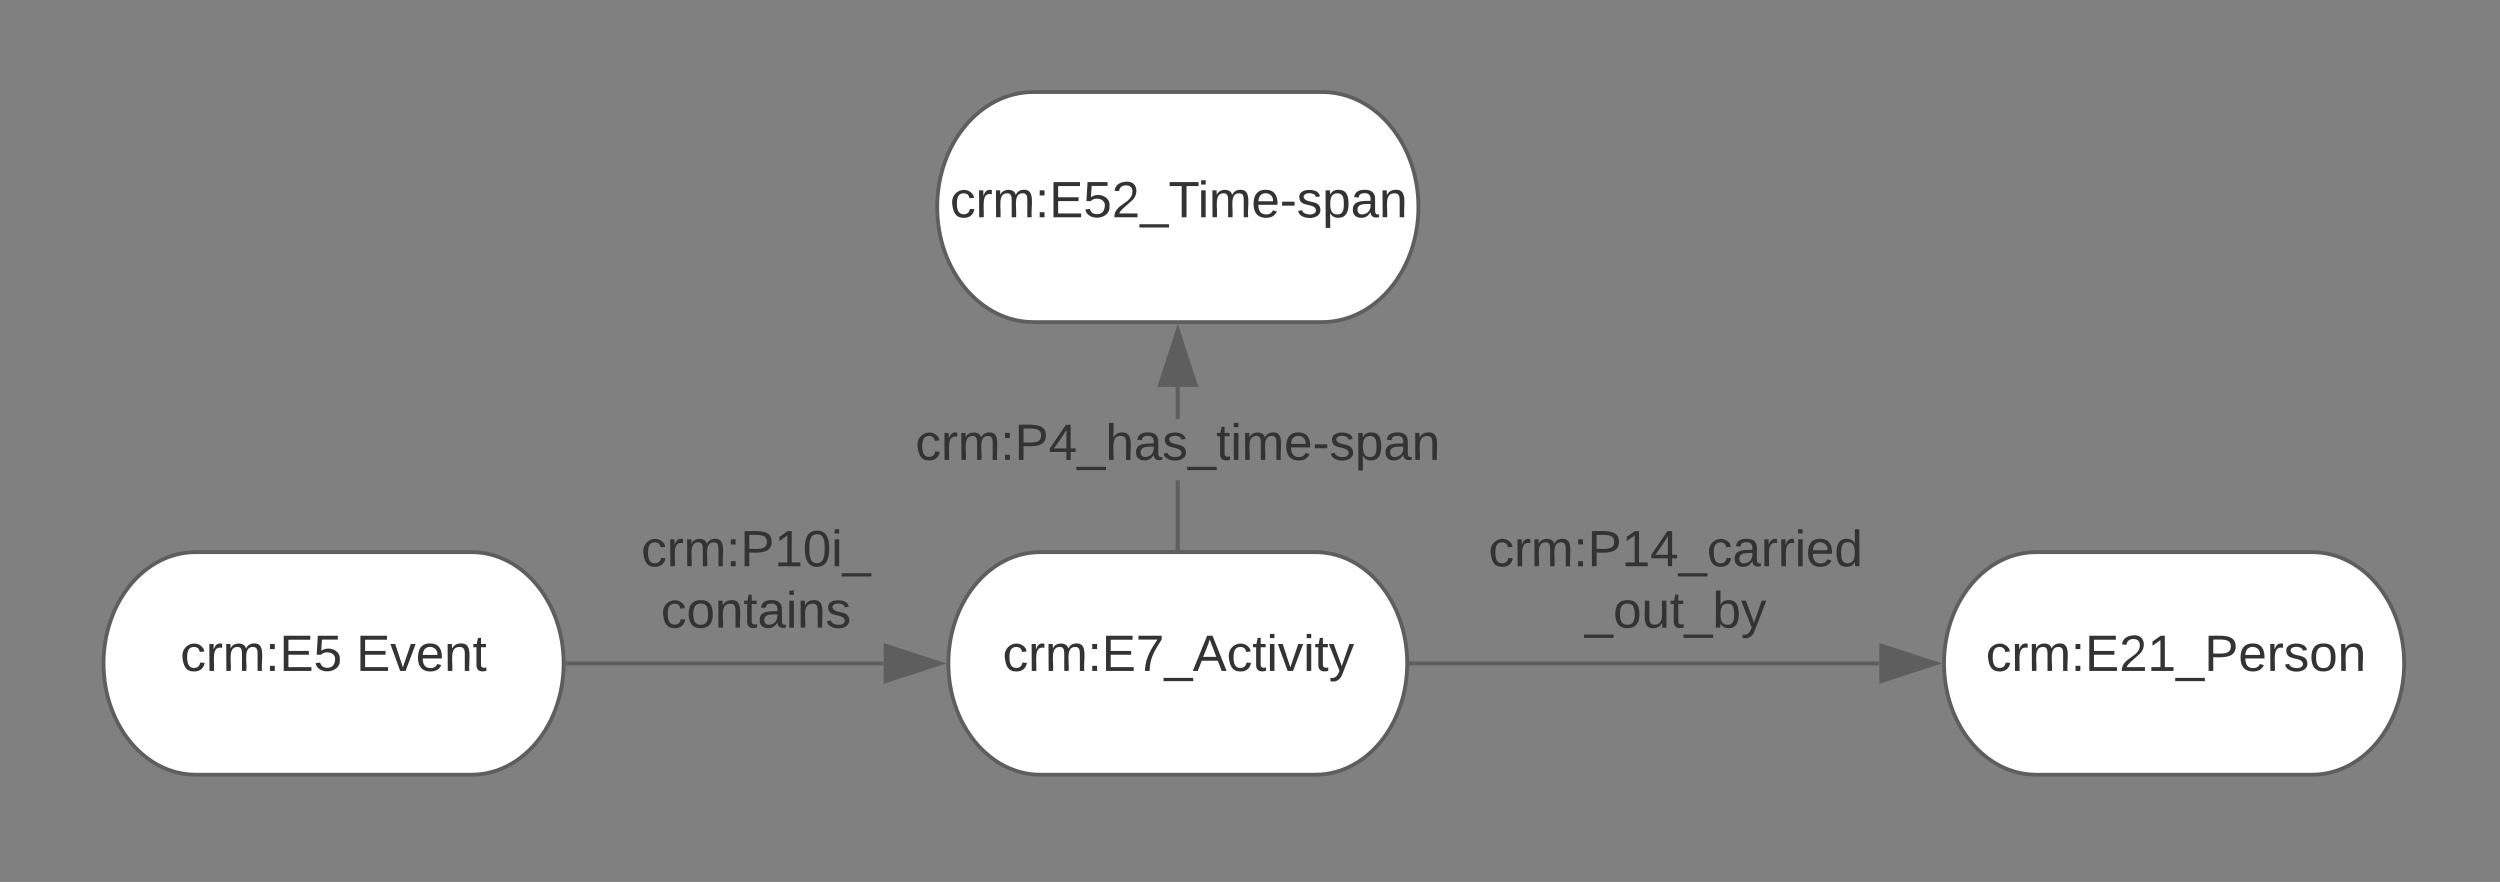 <svg xmlns="http://www.w3.org/2000/svg" xmlns:xlink="http://www.w3.org/1999/xlink" xmlns:lucid="lucid" width="652" height="230"><rect width="100%" height="100%" fill="#808080" stroke="none"/><g transform="translate(-93 -496)" lucid:page-tab-id="0_0"><path d="M696 640c13.25 0 24 13 24 29.02 0 16.03-10.75 29.02-24 29.02h-72c-13.25 0-24-13-24-29.02C600 653 610.75 640 624 640z" stroke="#5e5e5e" fill="#fff"/><use xlink:href="#a" transform="matrix(1,0,0,1,605,645) translate(5.926 25.979)"/><path d="M216 640c13.25 0 24 13 24 29.02 0 16.03-10.75 29.02-24 29.02h-72c-13.25 0-24-13-24-29.02C120 653 130.75 640 144 640z" stroke="#5e5e5e" fill="#fff"/><use xlink:href="#b" transform="matrix(1,0,0,1,125,645) translate(15.037 25.979)"/><use xlink:href="#c" transform="matrix(1,0,0,1,125,645) translate(60.889 25.979)"/><path d="M241 669.02h82.46" stroke="#5e5e5e" fill="none"/><path d="M241 669.52h-.54l.04-.48v-.52h.5z" stroke="#5e5e5e" stroke-width=".05" fill="#5e5e5e"/><path d="M338.22 669.02l-14.26 4.63v-9.27z" stroke="#5e5e5e" fill="#5e5e5e"/><use xlink:href="#d" transform="matrix(1,0,0,1,260.226,633.02) translate(0.005 10.667)"/><use xlink:href="#e" transform="matrix(1,0,0,1,260.226,633.02) translate(5.153 26.667)"/><path d="M436.07 640c13.22 0 23.93 13 23.93 29.02 0 16.03-10.7 29.02-23.93 29.02h-71.8c-13.2 0-23.93-13-23.93-29.02 0-16.03 10.72-29.02 23.93-29.02z" stroke="#5e5e5e" fill="#fff"/><use xlink:href="#f" transform="matrix(1,0,0,1,345.342,645) translate(9.148 25.979)"/><path d="M461 669.02h122.12" stroke="#5e5e5e" fill="none"/><path d="M461 669.52h-.54l.04-.48v-.52h.5z" stroke="#5e5e5e" stroke-width=".05" fill="#5e5e5e"/><path d="M597.88 669.02l-14.26 4.63v-9.27z" stroke="#5e5e5e" fill="#5e5e5e"/><use xlink:href="#g" transform="matrix(1,0,0,1,481.204,633.02) translate(0.005 10.667)"/><use xlink:href="#h" transform="matrix(1,0,0,1,481.204,633.02) translate(25.098 26.667)"/><path d="M431.1 740H960v60H431.1z" fill="none"/><use xlink:href="#i" transform="matrix(1,0,0,1,431.103,740) translate(0 10.667)"/><use xlink:href="#j" transform="matrix(1,0,0,1,431.103,740) translate(0 28.762)"/><use xlink:href="#k" transform="matrix(1,0,0,1,431.103,740) translate(29.556 28.762)"/><path d="M437.82 520c13.86 0 25.1 13.43 25.1 30s-11.24 30-25.1 30h-75.3c-13.85 0-25.1-13.43-25.1-30s11.25-30 25.1-30z" stroke="#5e5e5e" fill="#fff"/><use xlink:href="#l" transform="matrix(1,0,0,1,342.429,525) translate(-1.648 27.667)"/><path d="M400.67 639h-1v-17.72h1zm0-33.72h-1v-8.4h1z" stroke="#5e5e5e" stroke-width=".05" fill="#5e5e5e"/><path d="M400.67 639.5h-1v-.5h1z" fill="#5e5e5e"/><path d="M400.7 639.52h-1.05v-.56h1.05zm-1-.5v.46h.95V639z" stroke="#5e5e5e" stroke-width=".05" fill="#5e5e5e"/><path d="M404.8 596.4h-9.26l4.63-14.28z" fill="#5e5e5e"/><path d="M405.5 596.9h-10.65l5.32-16.4zm-9.28-1h7.9l-3.95-12.16z" stroke="#5e5e5e" stroke-width=".05" fill="#5e5e5e"/><g><use xlink:href="#m" transform="matrix(1,0,0,1,331.745,605.276) translate(0.005 10.667)"/></g><defs><path fill="#333" d="M96-169c-40 0-48 33-48 73s9 75 48 75c24 0 41-14 43-38l32 2c-6 37-31 61-74 61-59 0-76-41-82-99-10-93 101-131 147-64 4 7 5 14 7 22l-32 3c-4-21-16-35-41-35" id="n"/><path fill="#333" d="M114-163C36-179 61-72 57 0H25l-1-190h30c1 12-1 29 2 39 6-27 23-49 58-41v29" id="o"/><path fill="#333" d="M210-169c-67 3-38 105-44 169h-31v-121c0-29-5-50-35-48C34-165 62-65 56 0H25l-1-190h30c1 10-1 24 2 32 10-44 99-50 107 0 11-21 27-35 58-36 85-2 47 119 55 194h-31v-121c0-29-5-49-35-48" id="p"/><path fill="#333" d="M33-154v-36h34v36H33zM33 0v-36h34V0H33" id="q"/><path fill="#333" d="M30 0v-248h187v28H63v79h144v27H63v87h162V0H30" id="r"/><path fill="#333" d="M101-251c82-7 93 87 43 132L82-64C71-53 59-42 53-27h129V0H18c2-99 128-94 128-182 0-28-16-43-45-43s-46 15-49 41l-32-3c6-41 34-60 81-64" id="s"/><path fill="#333" d="M27 0v-27h64v-190l-56 39v-29l58-41h29v221h61V0H27" id="t"/><path fill="#333" d="M-5 72V49h209v23H-5" id="u"/><path fill="#333" d="M30-248c87 1 191-15 191 75 0 78-77 80-158 76V0H30v-248zm33 125c57 0 124 11 124-50 0-59-68-47-124-48v98" id="v"/><path fill="#333" d="M100-194c63 0 86 42 84 106H49c0 40 14 67 53 68 26 1 43-12 49-29l28 8c-11 28-37 45-77 45C44 4 14-33 15-96c1-61 26-98 85-98zm52 81c6-60-76-77-97-28-3 7-6 17-6 28h103" id="w"/><path fill="#333" d="M135-143c-3-34-86-38-87 0 15 53 115 12 119 90S17 21 10-45l28-5c4 36 97 45 98 0-10-56-113-15-118-90-4-57 82-63 122-42 12 7 21 19 24 35" id="x"/><path fill="#333" d="M100-194c62-1 85 37 85 99 1 63-27 99-86 99S16-35 15-95c0-66 28-99 85-99zM99-20c44 1 53-31 53-75 0-43-8-75-51-75s-53 32-53 75 10 74 51 75" id="y"/><path fill="#333" d="M117-194c89-4 53 116 60 194h-32v-121c0-31-8-49-39-48C34-167 62-67 57 0H25l-1-190h30c1 10-1 24 2 32 11-22 29-35 61-36" id="z"/><g id="a"><use transform="matrix(0.037,0,0,0.037,0,0)" xlink:href="#n"/><use transform="matrix(0.037,0,0,0.037,6.667,0)" xlink:href="#o"/><use transform="matrix(0.037,0,0,0.037,11.074,0)" xlink:href="#p"/><use transform="matrix(0.037,0,0,0.037,22.148,0)" xlink:href="#q"/><use transform="matrix(0.037,0,0,0.037,25.852,0)" xlink:href="#r"/><use transform="matrix(0.037,0,0,0.037,34.741,0)" xlink:href="#s"/><use transform="matrix(0.037,0,0,0.037,42.148,0)" xlink:href="#t"/><use transform="matrix(0.037,0,0,0.037,49.556,0)" xlink:href="#u"/><use transform="matrix(0.037,0,0,0.037,56.963,0)" xlink:href="#v"/><use transform="matrix(0.037,0,0,0.037,65.852,0)" xlink:href="#w"/><use transform="matrix(0.037,0,0,0.037,73.259,0)" xlink:href="#o"/><use transform="matrix(0.037,0,0,0.037,77.667,0)" xlink:href="#x"/><use transform="matrix(0.037,0,0,0.037,84.333,0)" xlink:href="#y"/><use transform="matrix(0.037,0,0,0.037,91.741,0)" xlink:href="#z"/></g><path fill="#333" d="M54-142c48-35 137-8 131 61C196 18 31 33 14-55l32-4c7 23 22 37 52 37 35-1 51-22 54-58 4-55-73-65-99-34H22l8-134h141v27H59" id="A"/><g id="b"><use transform="matrix(0.037,0,0,0.037,0,0)" xlink:href="#n"/><use transform="matrix(0.037,0,0,0.037,6.667,0)" xlink:href="#o"/><use transform="matrix(0.037,0,0,0.037,11.074,0)" xlink:href="#p"/><use transform="matrix(0.037,0,0,0.037,22.148,0)" xlink:href="#q"/><use transform="matrix(0.037,0,0,0.037,25.852,0)" xlink:href="#r"/><use transform="matrix(0.037,0,0,0.037,34.741,0)" xlink:href="#A"/></g><path fill="#333" d="M108 0H70L1-190h34L89-25l56-165h34" id="B"/><path fill="#333" d="M59-47c-2 24 18 29 38 22v24C64 9 27 4 27-40v-127H5v-23h24l9-43h21v43h35v23H59v120" id="C"/><g id="c"><use transform="matrix(0.037,0,0,0.037,0,0)" xlink:href="#r"/><use transform="matrix(0.037,0,0,0.037,8.889,0)" xlink:href="#B"/><use transform="matrix(0.037,0,0,0.037,15.556,0)" xlink:href="#w"/><use transform="matrix(0.037,0,0,0.037,22.963,0)" xlink:href="#z"/><use transform="matrix(0.037,0,0,0.037,30.37,0)" xlink:href="#C"/></g><path fill="#333" d="M101-251c68 0 85 55 85 127S166 4 100 4C33 4 14-52 14-124c0-73 17-127 87-127zm-1 229c47 0 54-49 54-102s-4-102-53-102c-51 0-55 48-55 102 0 53 5 102 54 102" id="D"/><path fill="#333" d="M24-231v-30h32v30H24zM24 0v-190h32V0H24" id="E"/><g id="d"><use transform="matrix(0.037,0,0,0.037,0,0)" xlink:href="#n"/><use transform="matrix(0.037,0,0,0.037,6.667,0)" xlink:href="#o"/><use transform="matrix(0.037,0,0,0.037,11.074,0)" xlink:href="#p"/><use transform="matrix(0.037,0,0,0.037,22.148,0)" xlink:href="#q"/><use transform="matrix(0.037,0,0,0.037,25.852,0)" xlink:href="#v"/><use transform="matrix(0.037,0,0,0.037,34.741,0)" xlink:href="#t"/><use transform="matrix(0.037,0,0,0.037,42.148,0)" xlink:href="#D"/><use transform="matrix(0.037,0,0,0.037,49.556,0)" xlink:href="#E"/><use transform="matrix(0.037,0,0,0.037,52.481,0)" xlink:href="#u"/></g><path fill="#333" d="M141-36C126-15 110 5 73 4 37 3 15-17 15-53c-1-64 63-63 125-63 3-35-9-54-41-54-24 1-41 7-42 31l-33-3c5-37 33-52 76-52 45 0 72 20 72 64v82c-1 20 7 32 28 27v20c-31 9-61-2-59-35zM48-53c0 20 12 33 32 33 41-3 63-29 60-74-43 2-92-5-92 41" id="F"/><g id="e"><use transform="matrix(0.037,0,0,0.037,0,0)" xlink:href="#n"/><use transform="matrix(0.037,0,0,0.037,6.667,0)" xlink:href="#y"/><use transform="matrix(0.037,0,0,0.037,14.074,0)" xlink:href="#z"/><use transform="matrix(0.037,0,0,0.037,21.481,0)" xlink:href="#C"/><use transform="matrix(0.037,0,0,0.037,25.185,0)" xlink:href="#F"/><use transform="matrix(0.037,0,0,0.037,32.593,0)" xlink:href="#E"/><use transform="matrix(0.037,0,0,0.037,35.519,0)" xlink:href="#z"/><use transform="matrix(0.037,0,0,0.037,42.926,0)" xlink:href="#x"/></g><path fill="#333" d="M64 0c3-98 48-159 88-221H18v-27h164v26C143-157 98-101 97 0H64" id="G"/><path fill="#333" d="M205 0l-28-72H64L36 0H1l101-248h38L239 0h-34zm-38-99l-47-123c-12 45-31 82-46 123h93" id="H"/><path fill="#333" d="M179-190L93 31C79 59 56 82 12 73V49c39 6 53-20 64-50L1-190h34L92-34l54-156h33" id="I"/><g id="f"><use transform="matrix(0.037,0,0,0.037,0,0)" xlink:href="#n"/><use transform="matrix(0.037,0,0,0.037,6.667,0)" xlink:href="#o"/><use transform="matrix(0.037,0,0,0.037,11.074,0)" xlink:href="#p"/><use transform="matrix(0.037,0,0,0.037,22.148,0)" xlink:href="#q"/><use transform="matrix(0.037,0,0,0.037,25.852,0)" xlink:href="#r"/><use transform="matrix(0.037,0,0,0.037,34.741,0)" xlink:href="#G"/><use transform="matrix(0.037,0,0,0.037,42.148,0)" xlink:href="#u"/><use transform="matrix(0.037,0,0,0.037,49.556,0)" xlink:href="#H"/><use transform="matrix(0.037,0,0,0.037,58.444,0)" xlink:href="#n"/><use transform="matrix(0.037,0,0,0.037,65.111,0)" xlink:href="#C"/><use transform="matrix(0.037,0,0,0.037,68.815,0)" xlink:href="#E"/><use transform="matrix(0.037,0,0,0.037,71.741,0)" xlink:href="#B"/><use transform="matrix(0.037,0,0,0.037,78.407,0)" xlink:href="#E"/><use transform="matrix(0.037,0,0,0.037,81.333,0)" xlink:href="#C"/><use transform="matrix(0.037,0,0,0.037,85.037,0)" xlink:href="#I"/></g><path fill="#333" d="M155-56V0h-30v-56H8v-25l114-167h33v167h35v25h-35zm-30-156c-27 46-58 90-88 131h88v-131" id="J"/><path fill="#333" d="M85-194c31 0 48 13 60 33l-1-100h32l1 261h-30c-2-10 0-23-3-31C134-8 116 4 85 4 32 4 16-35 15-94c0-66 23-100 70-100zm9 24c-40 0-46 34-46 75 0 40 6 74 45 74 42 0 51-32 51-76 0-42-9-74-50-73" id="K"/><g id="g"><use transform="matrix(0.037,0,0,0.037,0,0)" xlink:href="#n"/><use transform="matrix(0.037,0,0,0.037,6.667,0)" xlink:href="#o"/><use transform="matrix(0.037,0,0,0.037,11.074,0)" xlink:href="#p"/><use transform="matrix(0.037,0,0,0.037,22.148,0)" xlink:href="#q"/><use transform="matrix(0.037,0,0,0.037,25.852,0)" xlink:href="#v"/><use transform="matrix(0.037,0,0,0.037,34.741,0)" xlink:href="#t"/><use transform="matrix(0.037,0,0,0.037,42.148,0)" xlink:href="#J"/><use transform="matrix(0.037,0,0,0.037,49.556,0)" xlink:href="#u"/><use transform="matrix(0.037,0,0,0.037,56.963,0)" xlink:href="#n"/><use transform="matrix(0.037,0,0,0.037,63.63,0)" xlink:href="#F"/><use transform="matrix(0.037,0,0,0.037,71.037,0)" xlink:href="#o"/><use transform="matrix(0.037,0,0,0.037,75.444,0)" xlink:href="#o"/><use transform="matrix(0.037,0,0,0.037,79.852,0)" xlink:href="#E"/><use transform="matrix(0.037,0,0,0.037,82.778,0)" xlink:href="#w"/><use transform="matrix(0.037,0,0,0.037,90.185,0)" xlink:href="#K"/></g><path fill="#333" d="M84 4C-5 8 30-112 23-190h32v120c0 31 7 50 39 49 72-2 45-101 50-169h31l1 190h-30c-1-10 1-25-2-33-11 22-28 36-60 37" id="L"/><path fill="#333" d="M115-194c53 0 69 39 70 98 0 66-23 100-70 100C84 3 66-7 56-30L54 0H23l1-261h32v101c10-23 28-34 59-34zm-8 174c40 0 45-34 45-75 0-40-5-75-45-74-42 0-51 32-51 76 0 43 10 73 51 73" id="M"/><g id="h"><use transform="matrix(0.037,0,0,0.037,0,0)" xlink:href="#u"/><use transform="matrix(0.037,0,0,0.037,7.407,0)" xlink:href="#y"/><use transform="matrix(0.037,0,0,0.037,14.815,0)" xlink:href="#L"/><use transform="matrix(0.037,0,0,0.037,22.222,0)" xlink:href="#C"/><use transform="matrix(0.037,0,0,0.037,25.926,0)" xlink:href="#u"/><use transform="matrix(0.037,0,0,0.037,33.333,0)" xlink:href="#M"/><use transform="matrix(0.037,0,0,0.037,40.741,0)" xlink:href="#I"/></g><path fill="#4c535d" d="M115-194c55 1 70 41 70 98S169 2 115 4C84 4 66-9 55-30l1 105H24l-1-265h31l2 30c10-21 28-34 59-34zm-8 174c40 0 45-34 45-75s-6-73-45-74c-42 0-51 32-51 76 0 43 10 73 51 73" id="N"/><path fill="#4c535d" d="M114-163C36-179 61-72 57 0H25l-1-190h30c1 12-1 29 2 39 6-27 23-49 58-41v29" id="O"/><path fill="#4c535d" d="M100-194c63 0 86 42 84 106H49c0 40 14 67 53 68 26 1 43-12 49-29l28 8c-11 28-37 45-77 45C44 4 14-33 15-96c1-61 26-98 85-98zm52 81c6-60-76-77-97-28-3 7-6 17-6 28h103" id="P"/><path fill="#4c535d" d="M101-234c-31-9-42 10-38 44h38v23H63V0H32v-167H5v-23h27c-7-52 17-82 69-68v24" id="Q"/><path fill="#4c535d" d="M24-231v-30h32v30H24zM24 0v-190h32V0H24" id="R"/><path fill="#4c535d" d="M141 0L90-78 38 0H4l68-98-65-92h35l48 74 47-74h35l-64 92 68 98h-35" id="S"/><path fill="#4c535d" d="M135-143c-3-34-86-38-87 0 15 53 115 12 119 90S17 21 10-45l28-5c4 36 97 45 98 0-10-56-113-15-118-90-4-57 82-63 122-42 12 7 21 19 24 35" id="T"/><path fill="#4c535d" d="M33-154v-36h34v36H33zM33 0v-36h34V0H33" id="U"/><g id="i"><use transform="matrix(0.037,0,0,0.037,0,0)" xlink:href="#N"/><use transform="matrix(0.037,0,0,0.037,7.407,0)" xlink:href="#O"/><use transform="matrix(0.037,0,0,0.037,11.815,0)" xlink:href="#P"/><use transform="matrix(0.037,0,0,0.037,19.222,0)" xlink:href="#Q"/><use transform="matrix(0.037,0,0,0.037,22.926,0)" xlink:href="#R"/><use transform="matrix(0.037,0,0,0.037,25.852,0)" xlink:href="#S"/><use transform="matrix(0.037,0,0,0.037,32.519,0)" xlink:href="#P"/><use transform="matrix(0.037,0,0,0.037,39.926,0)" xlink:href="#T"/><use transform="matrix(0.037,0,0,0.037,46.593,0)" xlink:href="#U"/></g><path fill="#4c535d" d="M96-169c-40 0-48 33-48 73s9 75 48 75c24 0 41-14 43-38l32 2c-6 37-31 61-74 61-59 0-76-41-82-99-10-93 101-131 147-64 4 7 5 14 7 22l-32 3c-4-21-16-35-41-35" id="V"/><path fill="#4c535d" d="M210-169c-67 3-38 105-44 169h-31v-121c0-29-5-50-35-48C34-165 62-65 56 0H25l-1-190h30c1 10-1 24 2 32 10-44 99-50 107 0 11-21 27-35 58-36 85-2 47 119 55 194h-31v-121c0-29-5-49-35-48" id="W"/><g id="j"><use transform="matrix(0.037,0,0,0.037,0,0)" xlink:href="#V"/><use transform="matrix(0.037,0,0,0.037,6.667,0)" xlink:href="#O"/><use transform="matrix(0.037,0,0,0.037,11.074,0)" xlink:href="#W"/><use transform="matrix(0.037,0,0,0.037,22.148,0)" xlink:href="#U"/></g><path fill="#4c535d" d="M106-169C34-169 62-67 57 0H25v-261h32l-1 103c12-21 28-36 61-36 89 0 53 116 60 194h-32v-121c2-32-8-49-39-48" id="X"/><path fill="#4c535d" d="M59-47c-2 24 18 29 38 22v24C64 9 27 4 27-40v-127H5v-23h24l9-43h21v43h35v23H59v120" id="Y"/><path fill="#4c535d" d="M0 4l72-265h28L28 4H0" id="Z"/><path fill="#4c535d" d="M206 0h-36l-40-164L89 0H53L-1-190h32L70-26l43-164h34l41 164 42-164h31" id="aa"/><path fill="#4c535d" d="M33 0v-38h34V0H33" id="ab"/><path fill="#4c535d" d="M85-194c31 0 48 13 60 33l-1-100h32l1 261h-30c-2-10 0-23-3-31C134-8 116 4 85 4 32 4 16-35 15-94c0-66 23-100 70-100zm9 24c-40 0-46 34-46 75 0 40 6 74 45 74 42 0 51-32 51-76 0-42-9-74-50-73" id="ac"/><path fill="#4c535d" d="M100-194c62-1 85 37 85 99 1 63-27 99-86 99S16-35 15-95c0-66 28-99 85-99zM99-20c44 1 53-31 53-75 0-43-8-75-51-75s-53 32-53 75 10 74 51 75" id="ad"/><path fill="#4c535d" d="M16-82v-28h88v28H16" id="ae"/><path fill="#4c535d" d="M177-190C167-65 218 103 67 71c-23-6-38-20-44-43l32-5c15 47 100 32 89-28v-30C133-14 115 1 83 1 29 1 15-40 15-95c0-56 16-97 71-98 29-1 48 16 59 35 1-10 0-23 2-32h30zM94-22c36 0 50-32 50-73 0-42-14-75-50-75-39 0-46 34-46 75s6 73 46 73" id="af"/><g id="k"><use transform="matrix(0.037,0,0,0.037,0,0)" xlink:href="#X"/><use transform="matrix(0.037,0,0,0.037,7.407,0)" xlink:href="#Y"/><use transform="matrix(0.037,0,0,0.037,11.111,0)" xlink:href="#Y"/><use transform="matrix(0.037,0,0,0.037,14.815,0)" xlink:href="#N"/><use transform="matrix(0.037,0,0,0.037,22.222,0)" xlink:href="#U"/><use transform="matrix(0.037,0,0,0.037,25.926,0)" xlink:href="#Z"/><use transform="matrix(0.037,0,0,0.037,29.63,0)" xlink:href="#Z"/><use transform="matrix(0.037,0,0,0.037,33.333,0)" xlink:href="#aa"/><use transform="matrix(0.037,0,0,0.037,42.926,0)" xlink:href="#aa"/><use transform="matrix(0.037,0,0,0.037,52.519,0)" xlink:href="#aa"/><use transform="matrix(0.037,0,0,0.037,61.37,0)" xlink:href="#ab"/><use transform="matrix(0.037,0,0,0.037,65.074,0)" xlink:href="#V"/><use transform="matrix(0.037,0,0,0.037,71.741,0)" xlink:href="#R"/><use transform="matrix(0.037,0,0,0.037,74.667,0)" xlink:href="#ac"/><use transform="matrix(0.037,0,0,0.037,82.074,0)" xlink:href="#ad"/><use transform="matrix(0.037,0,0,0.037,89.481,0)" xlink:href="#V"/><use transform="matrix(0.037,0,0,0.037,96.148,0)" xlink:href="#ae"/><use transform="matrix(0.037,0,0,0.037,100.556,0)" xlink:href="#V"/><use transform="matrix(0.037,0,0,0.037,107.222,0)" xlink:href="#O"/><use transform="matrix(0.037,0,0,0.037,111.63,0)" xlink:href="#W"/><use transform="matrix(0.037,0,0,0.037,122.704,0)" xlink:href="#ab"/><use transform="matrix(0.037,0,0,0.037,126.407,0)" xlink:href="#ad"/><use transform="matrix(0.037,0,0,0.037,133.815,0)" xlink:href="#O"/><use transform="matrix(0.037,0,0,0.037,138.222,0)" xlink:href="#af"/><use transform="matrix(0.037,0,0,0.037,145.63,0)" xlink:href="#Z"/><use transform="matrix(0.037,0,0,0.037,149.333,0)" xlink:href="#V"/><use transform="matrix(0.037,0,0,0.037,156,0)" xlink:href="#R"/><use transform="matrix(0.037,0,0,0.037,158.926,0)" xlink:href="#ac"/><use transform="matrix(0.037,0,0,0.037,166.333,0)" xlink:href="#ad"/><use transform="matrix(0.037,0,0,0.037,173.741,0)" xlink:href="#V"/><use transform="matrix(0.037,0,0,0.037,180.407,0)" xlink:href="#ae"/><use transform="matrix(0.037,0,0,0.037,184.815,0)" xlink:href="#V"/><use transform="matrix(0.037,0,0,0.037,191.481,0)" xlink:href="#O"/><use transform="matrix(0.037,0,0,0.037,195.889,0)" xlink:href="#W"/><use transform="matrix(0.037,0,0,0.037,206.963,0)" xlink:href="#Z"/></g><path fill="#333" d="M127-220V0H93v-220H8v-28h204v28h-85" id="ag"/><path fill="#333" d="M16-82v-28h88v28H16" id="ah"/><path fill="#333" d="M115-194c55 1 70 41 70 98S169 2 115 4C84 4 66-9 55-30l1 105H24l-1-265h31l2 30c10-21 28-34 59-34zm-8 174c40 0 45-34 45-75s-6-73-45-74c-42 0-51 32-51 76 0 43 10 73 51 73" id="ai"/><g id="l"><use transform="matrix(0.037,0,0,0.037,0,0)" xlink:href="#n"/><use transform="matrix(0.037,0,0,0.037,6.667,0)" xlink:href="#o"/><use transform="matrix(0.037,0,0,0.037,11.074,0)" xlink:href="#p"/><use transform="matrix(0.037,0,0,0.037,22.148,0)" xlink:href="#q"/><use transform="matrix(0.037,0,0,0.037,25.852,0)" xlink:href="#r"/><use transform="matrix(0.037,0,0,0.037,34.741,0)" xlink:href="#A"/><use transform="matrix(0.037,0,0,0.037,42.148,0)" xlink:href="#s"/><use transform="matrix(0.037,0,0,0.037,49.556,0)" xlink:href="#u"/><use transform="matrix(0.037,0,0,0.037,56.963,0)" xlink:href="#ag"/><use transform="matrix(0.037,0,0,0.037,64.593,0)" xlink:href="#E"/><use transform="matrix(0.037,0,0,0.037,67.519,0)" xlink:href="#p"/><use transform="matrix(0.037,0,0,0.037,78.593,0)" xlink:href="#w"/><use transform="matrix(0.037,0,0,0.037,86,0)" xlink:href="#ah"/><use transform="matrix(0.037,0,0,0.037,90.407,0)" xlink:href="#x"/><use transform="matrix(0.037,0,0,0.037,97.074,0)" xlink:href="#ai"/><use transform="matrix(0.037,0,0,0.037,104.481,0)" xlink:href="#F"/><use transform="matrix(0.037,0,0,0.037,111.889,0)" xlink:href="#z"/></g><path fill="#333" d="M106-169C34-169 62-67 57 0H25v-261h32l-1 103c12-21 28-36 61-36 89 0 53 116 60 194h-32v-121c2-32-8-49-39-48" id="aj"/><g id="m"><use transform="matrix(0.037,0,0,0.037,0,0)" xlink:href="#n"/><use transform="matrix(0.037,0,0,0.037,6.667,0)" xlink:href="#o"/><use transform="matrix(0.037,0,0,0.037,11.074,0)" xlink:href="#p"/><use transform="matrix(0.037,0,0,0.037,22.148,0)" xlink:href="#q"/><use transform="matrix(0.037,0,0,0.037,25.852,0)" xlink:href="#v"/><use transform="matrix(0.037,0,0,0.037,34.741,0)" xlink:href="#J"/><use transform="matrix(0.037,0,0,0.037,42.148,0)" xlink:href="#u"/><use transform="matrix(0.037,0,0,0.037,49.556,0)" xlink:href="#aj"/><use transform="matrix(0.037,0,0,0.037,56.963,0)" xlink:href="#F"/><use transform="matrix(0.037,0,0,0.037,64.37,0)" xlink:href="#x"/><use transform="matrix(0.037,0,0,0.037,71.037,0)" xlink:href="#u"/><use transform="matrix(0.037,0,0,0.037,78.444,0)" xlink:href="#C"/><use transform="matrix(0.037,0,0,0.037,82.148,0)" xlink:href="#E"/><use transform="matrix(0.037,0,0,0.037,85.074,0)" xlink:href="#p"/><use transform="matrix(0.037,0,0,0.037,96.148,0)" xlink:href="#w"/><use transform="matrix(0.037,0,0,0.037,103.556,0)" xlink:href="#ah"/><use transform="matrix(0.037,0,0,0.037,107.963,0)" xlink:href="#x"/><use transform="matrix(0.037,0,0,0.037,114.63,0)" xlink:href="#ai"/><use transform="matrix(0.037,0,0,0.037,122.037,0)" xlink:href="#F"/><use transform="matrix(0.037,0,0,0.037,129.444,0)" xlink:href="#z"/></g></defs></g></svg>
